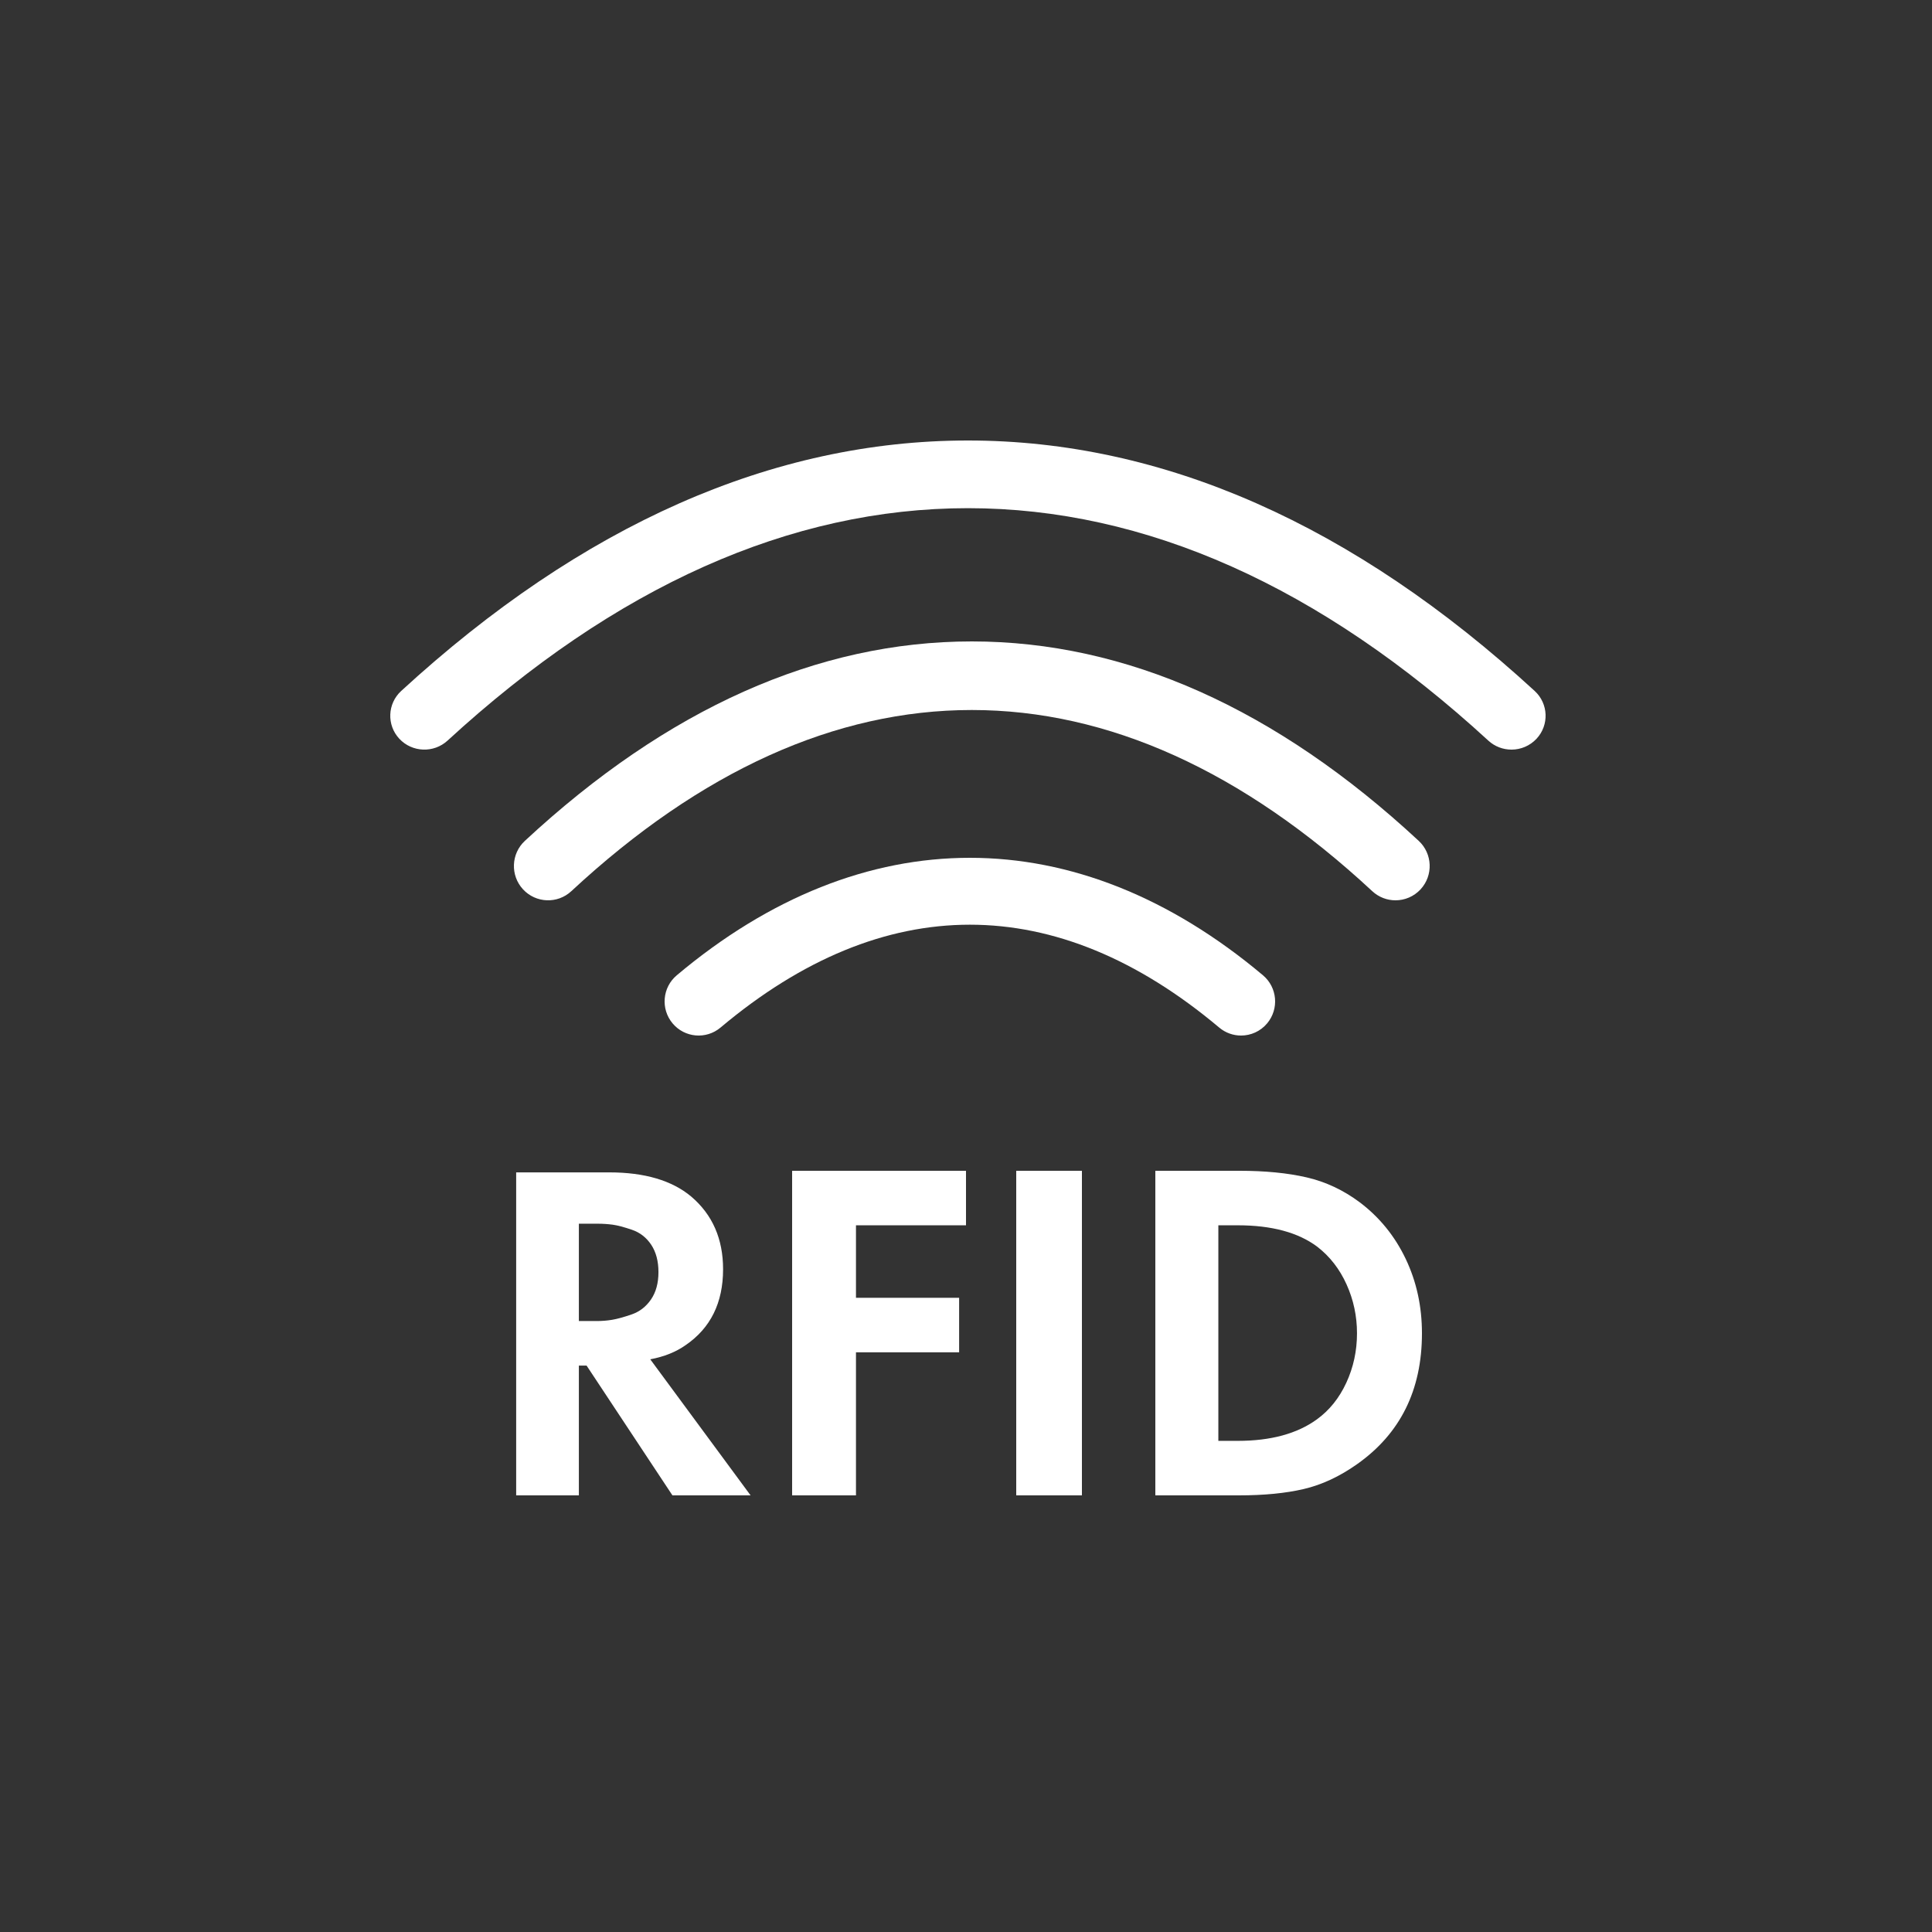 <?xml version="1.0" encoding="UTF-8"?>
<svg width="500px" height="500px" viewBox="0 0 500 500" version="1.1" xmlns="http://www.w3.org/2000/svg" xmlns:xlink="http://www.w3.org/1999/xlink">
    <rect x="0" y="0" width="500" height="500" fill="#333333" stroke="none"/>
    <!-- Generator: Sketch 46.2 (44496) - http://www.bohemiancoding.com/sketch -->
    <title>Mobile Copy 9</title>
    <desc>Created with Sketch.</desc>
    <defs>
        <polygon id="path-1" points="0.929 80.763 0.929 0.185 299.826 0.185 299.826 80.763 299.827 0.185 0.928 0.185 0.928 80.763"></polygon>
    </defs>
    <g id="Page-1" stroke="none" stroke-width="1" fill="none" fill-rule="evenodd">
        <g id="Mobile-Copy-9">
            <g id="Page-1" transform="translate(100, 114)">
                <path d="M221.188,153.999 C219.19,153.999 217.182,153.322 215.533,151.935 C173.314,116.435 128.686,116.435 86.468,151.935 C82.744,155.068 77.184,154.582 74.059,150.842 C70.934,147.104 71.421,141.533 75.149,138.4 C123.353,97.867 178.648,97.867 226.852,138.4 C230.58,141.533 231.066,147.104 227.939,150.842 C226.198,152.926 223.703,153.999 221.188,153.999 Z" id="Fill-1" fill="#FFFFFF"></path>
                <path d="M261.151,119 C258.999,119 256.845,118.219 255.142,116.637 C221.647,85.523 186.776,69.749 151.5,69.749 C116.224,69.749 81.353,85.523 47.858,116.637 C44.273,119.967 38.678,119.75 35.354,116.156 C32.037,112.559 32.251,106.944 35.836,103.614 C72.708,69.365 111.624,52 151.5,52 C191.376,52 230.292,69.365 267.164,103.614 C270.749,106.944 270.963,112.559 267.646,116.156 C265.899,118.044 263.528,119 261.151,119" id="Fill-3" fill="#FFFFFF"></path>
                <g id="Group-7">
                    <mask id="mask-2" fill="white">
                        <use xlink:href="#path-1"></use>
                    </mask>
                    <g id="Clip-6"></g>
                </g>
                <g id="Group-10" transform="translate(33, 189)" fill="#FFFFFF">
                    <path d="M16.811,13.694 L16.811,38.886 L21.433,38.886 C22.76,38.886 24.073,38.782 25.363,38.572 C26.651,38.364 28.335,37.904 30.418,37.192 C32.497,36.485 34.183,35.187 35.473,33.308 C36.764,31.427 37.406,29.069 37.406,26.228 C37.406,23.388 36.783,21.027 35.535,19.146 C34.287,17.267 32.622,15.971 30.541,15.262 C28.461,14.554 26.798,14.114 25.55,13.946 C24.299,13.781 23.009,13.694 21.679,13.694 L16.811,13.694 Z M0.584,0.411 L24.676,0.411 C33.829,0.411 40.903,2.5 45.896,6.676 C51.388,11.358 54.133,17.623 54.133,25.477 C54.133,34.166 50.89,40.725 44.397,45.15 C41.902,46.905 38.864,48.117 35.286,48.787 L61.249,84 L41.026,84 L18.808,50.413 L16.811,50.413 L16.811,84 L0.584,84 L0.584,0.411 Z" id="Fill-8"></path>
                </g>
                <path d="M291.17,80 C289.023,80 286.874,79.229 285.175,77.668 C241.724,37.752 196.411,17.514 150.5,17.514 C104.589,17.514 59.276,37.752 15.825,77.668 C12.25,80.95 6.663,80.74 3.349,77.193 C0.039,73.645 0.253,68.104 3.83,64.817 C50.652,21.807 99.997,0 150.5,0 C201.003,0 250.348,21.807 297.17,64.817 C300.747,68.104 300.961,73.645 297.651,77.193 C295.908,79.056 293.543,80 291.17,80" id="Fill-5" fill="#FFFFFF"></path>
                <polygon id="Fill-11" fill="#FFFFFF" points="150 189 150 203.106 121.525 203.106 121.525 221.869 148.22 221.869 148.22 235.975 121.525 235.975 121.525 273 105 273 105 189"></polygon>
                <polygon id="Fill-13" fill="#FFFFFF" points="163 273 180 273 180 189 163 189"></polygon>
                <path d="M215.308,203.106 L215.308,258.894 L220.327,258.894 C228.858,258.894 235.671,257.05 240.776,253.354 C244.037,251.004 246.587,247.834 248.428,243.846 C250.267,239.859 251.189,235.596 251.189,231.062 C251.189,226.615 250.289,222.394 248.49,218.407 C246.693,214.419 244.161,211.165 240.9,208.646 C235.965,204.954 229.108,203.106 220.327,203.106 L215.308,203.106 Z M199,189 L220.827,189 C227.432,189 233.206,189.566 238.14,190.702 C243.075,191.835 247.675,193.996 251.939,197.186 C257.04,201.049 260.992,205.92 263.793,211.796 C266.597,217.674 268,224.096 268,231.062 C268,245.757 262.393,257.05 251.189,264.941 C246.673,268.133 242.07,270.272 237.388,271.363 C232.703,272.456 227.101,273 220.577,273 L199,273 L199,189 Z" id="Fill-15" fill="#FFFFFF"></path>
            </g>
        </g>
    </g>
</svg>